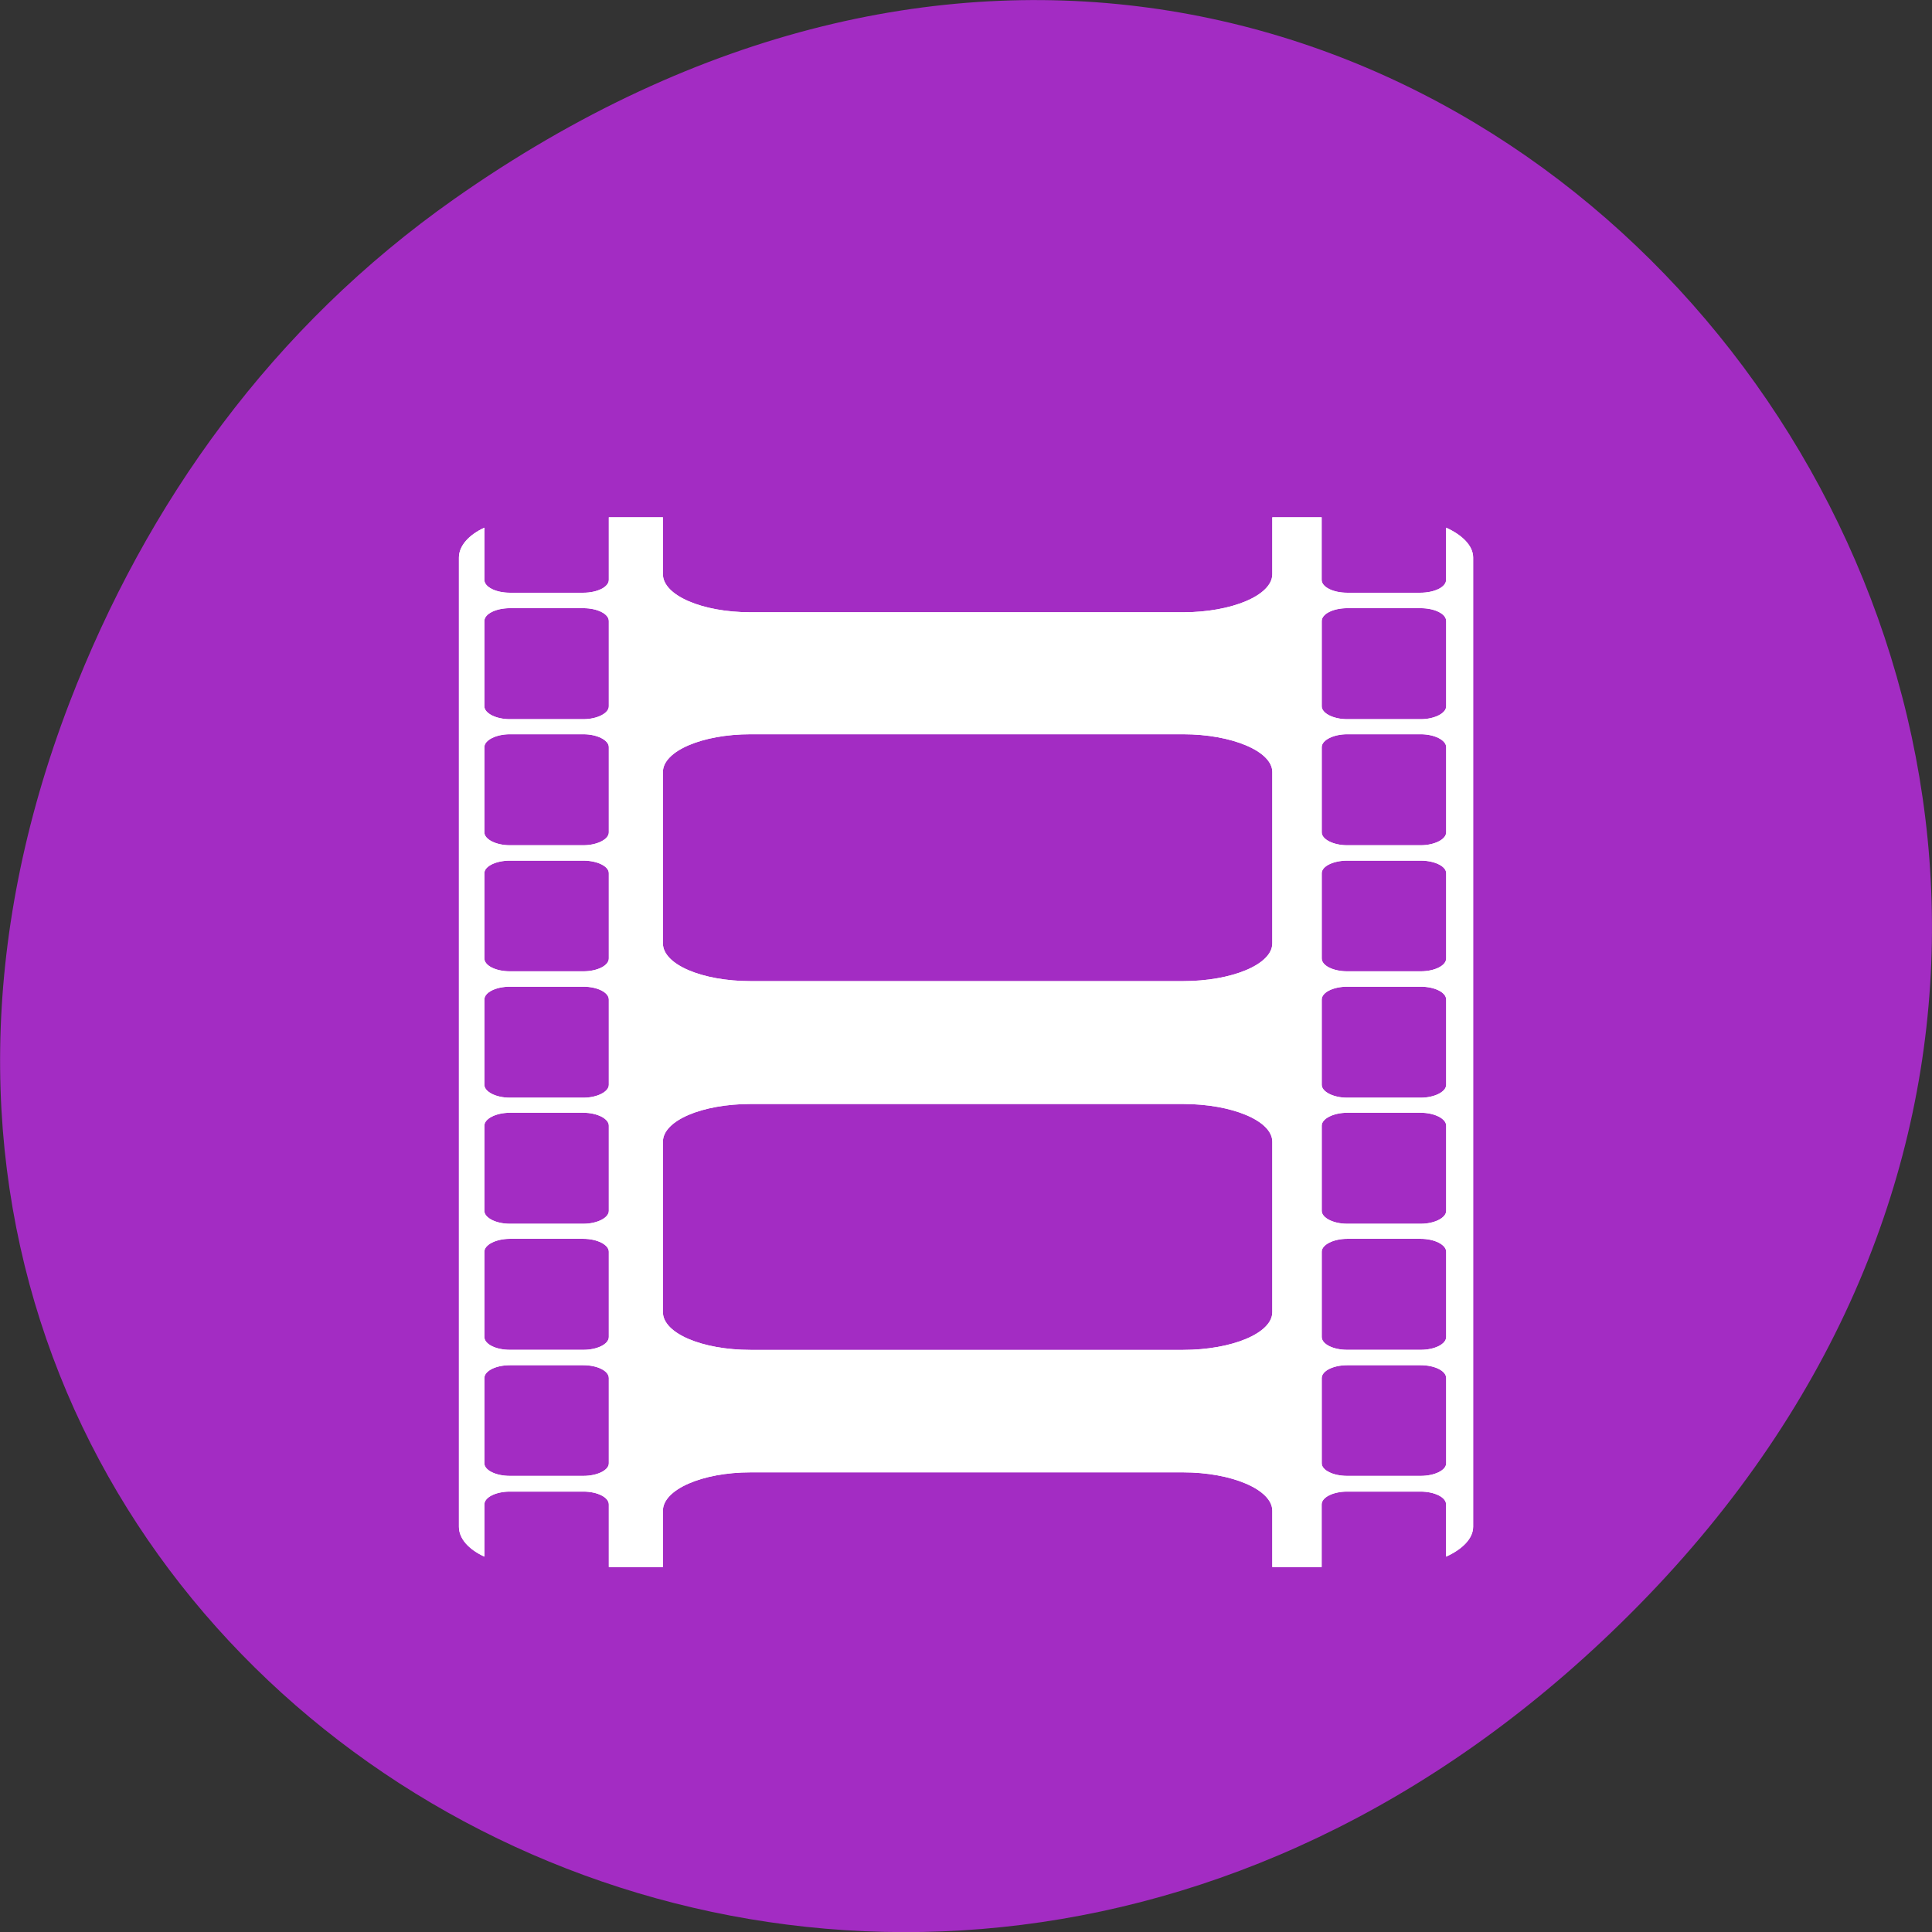 <svg xmlns="http://www.w3.org/2000/svg" viewBox="0 0 24 24" xmlns:xlink="http://www.w3.org/1999/xlink"><rect x="0" y="0" width="24" height="24" fill="#333333" stroke="none"/><path d="m 5.641 2.473 c 12.273 -8.629 24.711 7.309 14.711 17.473 c -9.422 9.582 -24.06 0.699 -19.488 -11.219 c 0.957 -2.488 2.523 -4.668 4.777 -6.254" fill="#a32cc3"/><path d="m 7.563 6.426 v 0.777 c 0 0.09 -0.145 0.16 -0.316 0.16 h -0.914 c -0.172 0 -0.316 -0.07 -0.316 -0.16 v -0.648 c -0.195 0.09 -0.316 0.227 -0.316 0.371 v 12.04 c 0 0.148 0.121 0.281 0.316 0.371 v -0.648 c 0 -0.09 0.145 -0.16 0.316 -0.16 h 0.914 c 0.172 0 0.316 0.07 0.316 0.16 v 0.777 h 0.672 v -0.699 c 0 -0.262 0.484 -0.477 1.09 -0.477 h 5.371 c 0.605 0 1.109 0.215 1.109 0.477 v 0.699 h 0.613 v -0.777 c 0 -0.09 0.145 -0.16 0.316 -0.16 h 0.91 c 0.176 0 0.32 0.07 0.32 0.16 v 0.648 c 0.199 -0.09 0.336 -0.223 0.336 -0.371 v -12.04 c 0 -0.148 -0.137 -0.281 -0.336 -0.371 v 0.648 c 0 0.09 -0.145 0.16 -0.32 0.16 h -0.91 c -0.172 0 -0.316 -0.07 -0.316 -0.16 v -0.777 h -0.613 v 0.707 c 0 0.262 -0.504 0.473 -1.109 0.473 h -5.371 c -0.605 0 -1.09 -0.211 -1.09 -0.473 v -0.707 m -1.902 1.129 h 0.914 c 0.172 0 0.316 0.07 0.316 0.16 v 1.059 c 0 0.086 -0.145 0.16 -0.316 0.16 h -0.914 c -0.172 0 -0.316 -0.074 -0.316 -0.16 v -1.059 c 0 -0.09 0.145 -0.16 0.316 -0.16 m 10.402 0 h 0.914 c 0.172 0 0.316 0.07 0.316 0.16 v 1.059 c 0 0.086 -0.145 0.16 -0.316 0.16 h -0.914 c -0.172 0 -0.316 -0.074 -0.316 -0.16 v -1.059 c 0 -0.09 0.145 -0.16 0.316 -0.16 m -10.402 1.566 h 0.914 c 0.172 0 0.316 0.074 0.316 0.16 v 1.059 c 0 0.086 -0.145 0.16 -0.316 0.16 h -0.914 c -0.172 0 -0.316 -0.074 -0.316 -0.16 v -1.059 c 0 -0.086 0.145 -0.16 0.316 -0.16 m 2.992 0 h 5.371 c 0.605 0 1.109 0.211 1.109 0.469 v 2.129 c 0 0.262 -0.504 0.469 -1.109 0.469 h -5.371 c -0.605 0 -1.09 -0.207 -1.09 -0.469 v -2.129 c 0 -0.258 0.484 -0.469 1.09 -0.469 m 7.41 0 h 0.914 c 0.172 0 0.316 0.074 0.316 0.16 v 1.059 c 0 0.086 -0.145 0.16 -0.316 0.16 h -0.914 c -0.172 0 -0.316 -0.074 -0.316 -0.16 v -1.059 c 0 -0.086 0.145 -0.16 0.316 -0.16 m -10.402 1.57 h 0.914 c 0.172 0 0.316 0.07 0.316 0.156 v 1.059 c 0 0.09 -0.145 0.16 -0.316 0.16 h -0.914 c -0.172 0 -0.316 -0.07 -0.316 -0.16 v -1.059 c 0 -0.086 0.145 -0.156 0.316 -0.156 m 10.402 0 h 0.914 c 0.172 0 0.316 0.07 0.316 0.156 v 1.059 c 0 0.09 -0.145 0.16 -0.316 0.16 h -0.914 c -0.172 0 -0.316 -0.07 -0.316 -0.16 v -1.059 c 0 -0.086 0.145 -0.156 0.316 -0.156 m -10.402 1.566 h 0.914 c 0.172 0 0.316 0.07 0.316 0.16 v 1.059 c 0 0.086 -0.145 0.16 -0.316 0.16 h -0.914 c -0.172 0 -0.316 -0.074 -0.316 -0.16 v -1.059 c 0 -0.09 0.145 -0.16 0.316 -0.16 m 10.402 0 h 0.914 c 0.172 0 0.316 0.07 0.316 0.16 v 1.059 c 0 0.086 -0.145 0.16 -0.316 0.16 h -0.914 c -0.172 0 -0.316 -0.074 -0.316 -0.16 v -1.059 c 0 -0.09 0.145 -0.16 0.316 -0.16 m -7.41 1.457 h 5.371 c 0.605 0 1.109 0.207 1.109 0.469 v 2.117 c 0 0.262 -0.504 0.469 -1.109 0.469 h -5.371 c -0.605 0 -1.09 -0.207 -1.09 -0.469 v -2.117 c 0 -0.262 0.484 -0.469 1.09 -0.469 m -2.992 0.109 h 0.914 c 0.172 0 0.316 0.074 0.316 0.16 v 1.059 c 0 0.086 -0.145 0.16 -0.316 0.16 h -0.914 c -0.172 0 -0.316 -0.074 -0.316 -0.16 v -1.059 c 0 -0.086 0.145 -0.16 0.316 -0.16 m 10.402 0 h 0.914 c 0.172 0 0.316 0.074 0.316 0.16 v 1.059 c 0 0.086 -0.145 0.16 -0.316 0.16 h -0.914 c -0.172 0 -0.316 -0.074 -0.316 -0.16 v -1.059 c 0 -0.086 0.145 -0.16 0.316 -0.16 m -10.402 1.566 h 0.914 c 0.172 0 0.316 0.074 0.316 0.16 v 1.059 c 0 0.09 -0.145 0.16 -0.316 0.16 h -0.914 c -0.172 0 -0.316 -0.07 -0.316 -0.16 v -1.059 c 0 -0.086 0.145 -0.16 0.316 -0.16 m 10.402 0 h 0.914 c 0.172 0 0.316 0.074 0.316 0.16 v 1.059 c 0 0.09 -0.145 0.16 -0.316 0.16 h -0.914 c -0.172 0 -0.316 -0.07 -0.316 -0.16 v -1.059 c 0 -0.086 0.145 -0.16 0.316 -0.16 m -10.402 1.57 h 0.914 c 0.172 0 0.316 0.07 0.316 0.16 v 1.059 c 0 0.086 -0.145 0.156 -0.316 0.156 h -0.914 c -0.172 0 -0.316 -0.07 -0.316 -0.156 v -1.059 c 0 -0.09 0.145 -0.16 0.316 -0.16 m 10.402 0 h 0.914 c 0.172 0 0.316 0.07 0.316 0.16 v 1.059 c 0 0.086 -0.145 0.156 -0.316 0.156 h -0.914 c -0.172 0 -0.316 -0.07 -0.316 -0.156 v -1.059 c 0 -0.09 0.145 -0.16 0.316 -0.16" fill="#fff" id="0"/><use xlink:href="#0"/></svg>